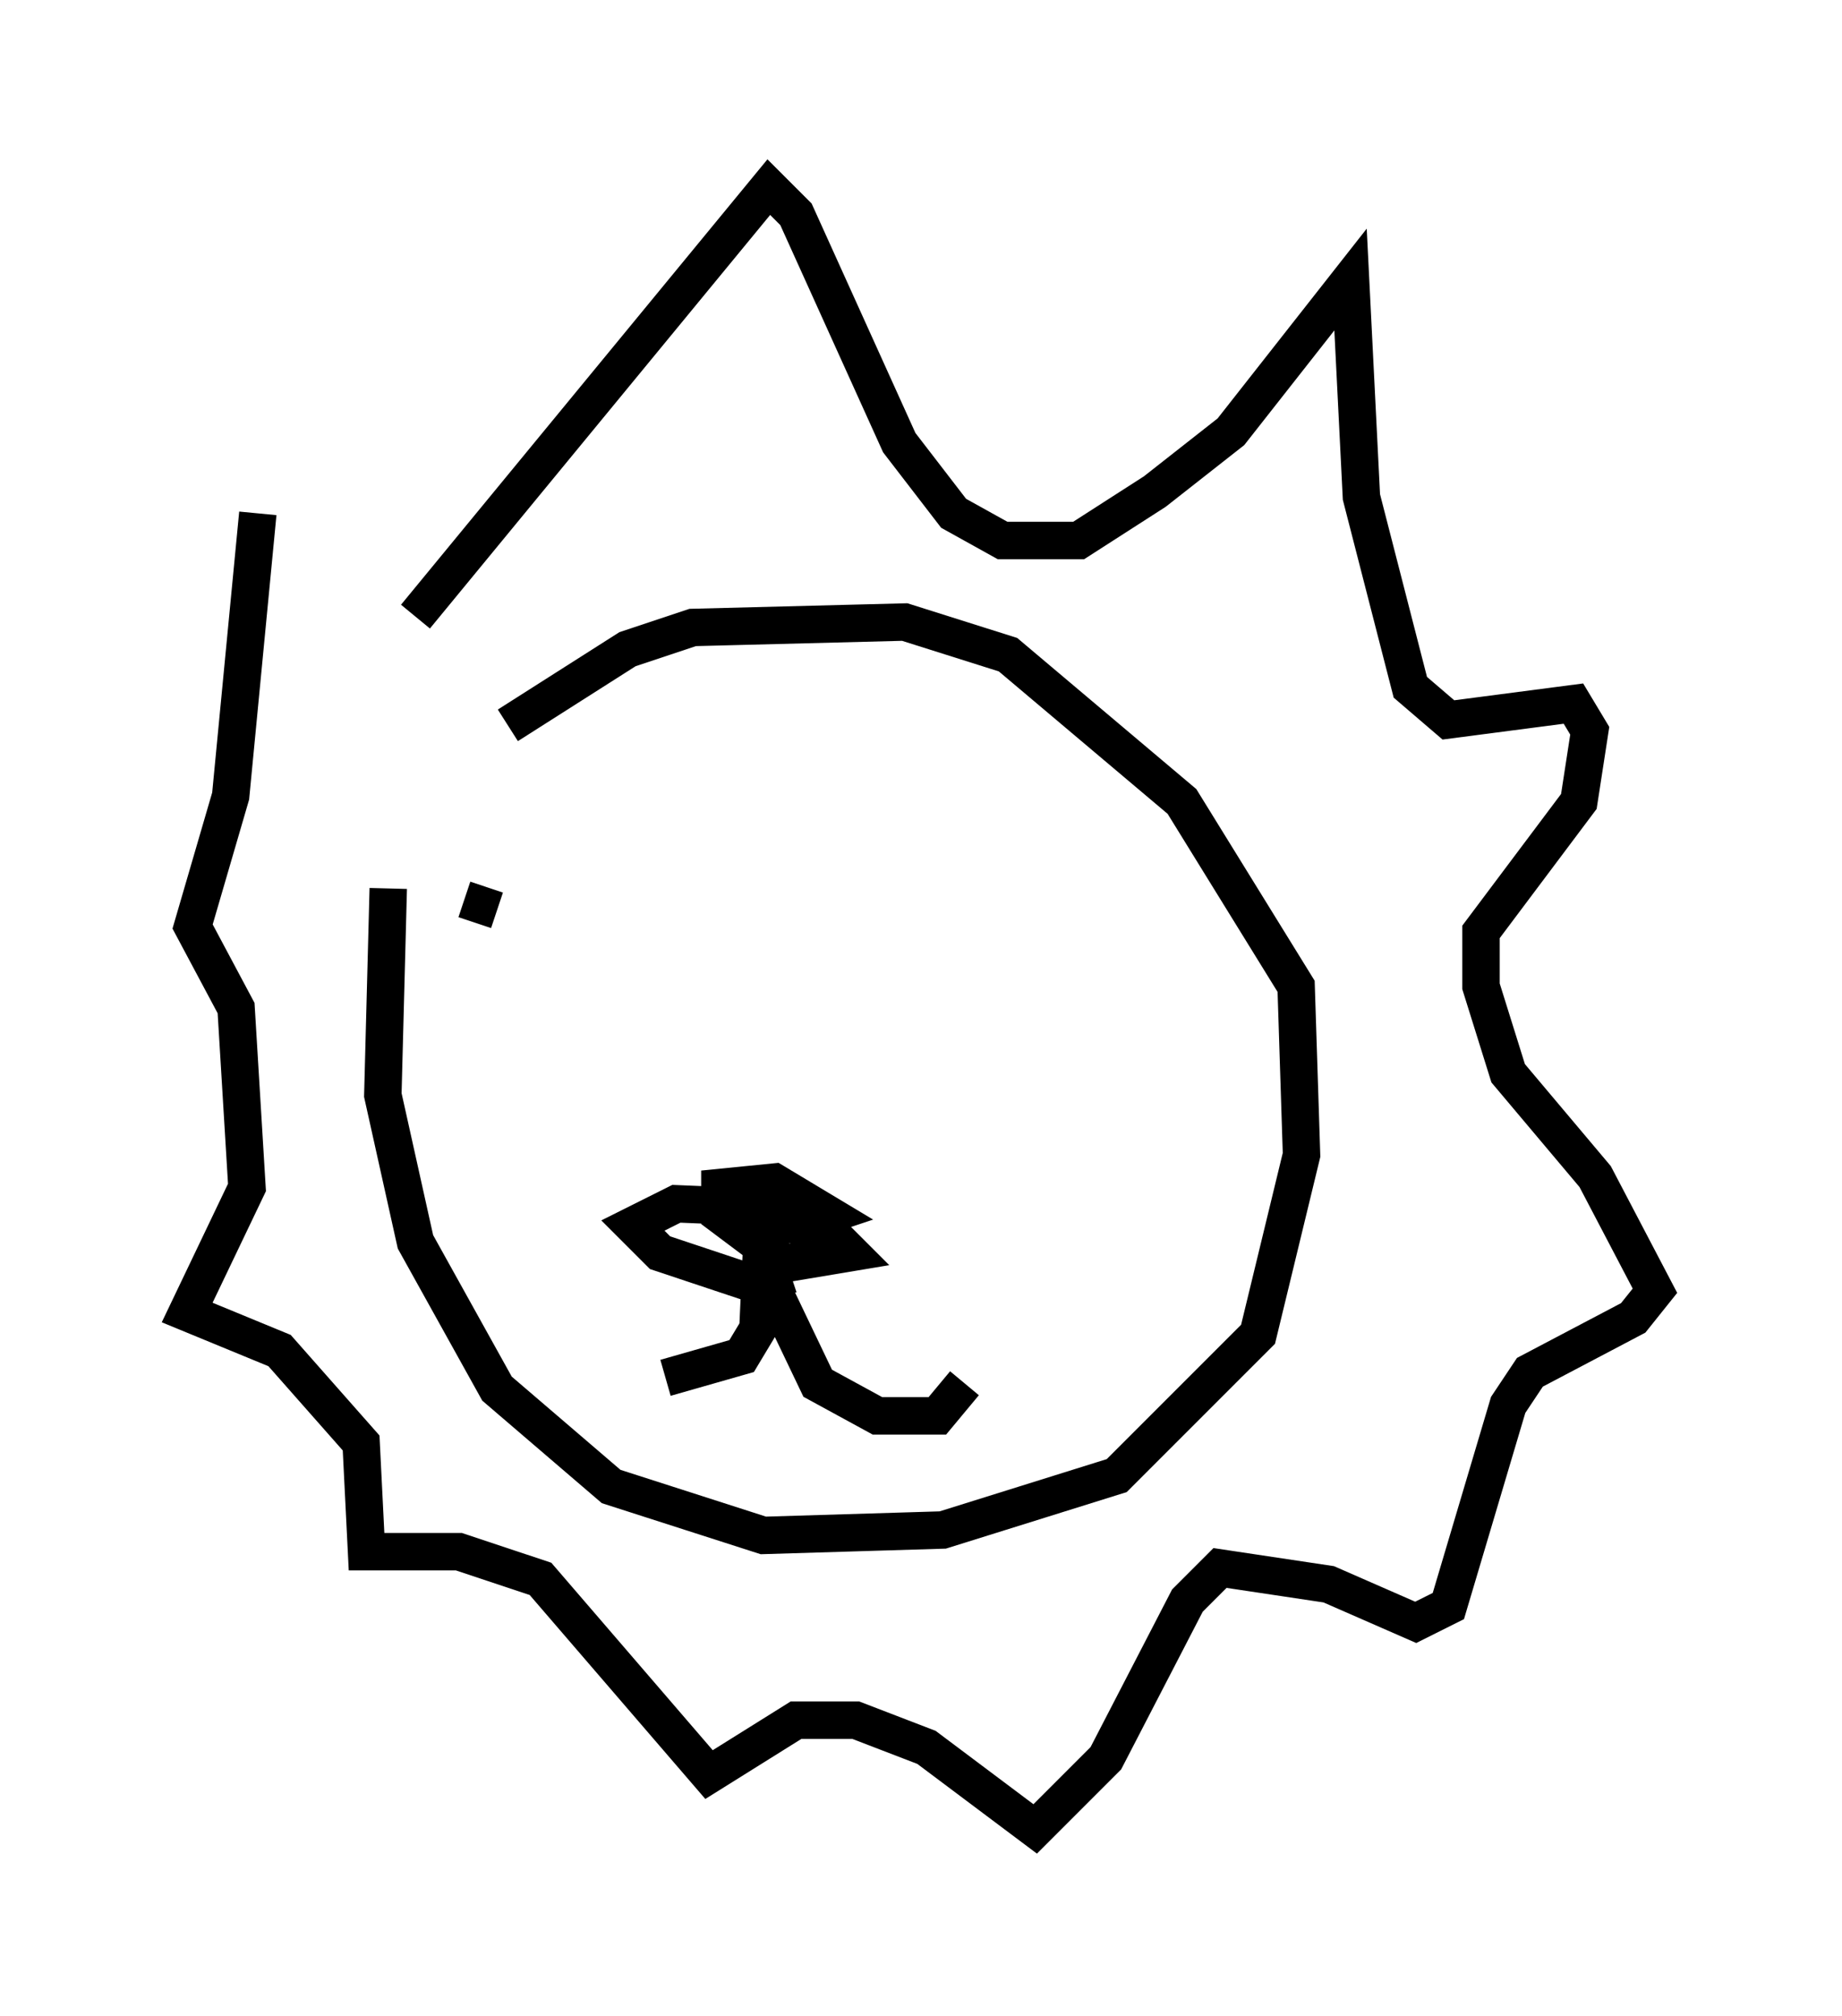 <?xml version="1.0" encoding="utf-8" ?>
<svg baseProfile="full" height="53.866" version="1.1" width="49.218" xmlns="http://www.w3.org/2000/svg" xmlns:ev="http://www.w3.org/2001/xml-events" xmlns:xlink="http://www.w3.org/1999/xlink"><defs /><rect fill="white" height="53.866" width="49.218" x="0" y="0" /><path d="M11.391, 20.397 m-1.017, 3.341 l-0.145, 5.52 0.872, 3.922 l2.179, 3.922 3.05, 2.615 l4.067, 1.307 4.793, -0.145 l4.648, -1.453 3.777, -3.777 l1.162, -4.793 -0.145, -4.503 l-3.05, -4.939 -4.648, -3.922 l-2.76, -0.872 -5.665, 0.145 l-1.743, 0.581 -3.196, 2.034 m-2.469, -2.905 l9.441, -11.475 0.726, 0.726 l2.76, 6.101 1.453, 1.888 l1.307, 0.726 2.034, 0.0 l2.034, -1.307 2.034, -1.598 l3.196, -4.067 0.291, 5.81 l1.307, 5.084 1.017, 0.872 l3.341, -0.436 0.436, 0.726 l-0.291, 1.888 -2.615, 3.486 l0.0, 1.453 0.726, 2.324 l2.324, 2.76 1.598, 3.05 l-0.581, 0.726 -2.76, 1.453 l-0.581, 0.872 -1.598, 5.374 l-0.872, 0.436 -2.324, -1.017 l-2.905, -0.436 -0.872, 0.872 l-2.179, 4.212 -1.888, 1.888 l-2.905, -2.179 -1.888, -0.726 l-1.598, 0.0 -2.324, 1.453 l-4.503, -5.229 -2.179, -0.726 l-2.469, 0.0 -0.145, -2.905 l-2.179, -2.469 -2.469, -1.017 l1.598, -3.341 -0.291, -4.793 l-1.162, -2.179 1.017, -3.486 l0.726, -7.553 m14.235, 20.335 l-0.872, 0.291 -2.615, -0.872 l-0.726, -0.726 1.162, -0.581 l3.486, 0.145 1.162, 1.162 l-1.743, 0.291 -1.743, -1.307 l0.0, -0.726 1.453, -0.145 l1.453, 0.872 -0.872, 0.291 l-0.872, -0.436 -0.145, 3.196 l-0.436, 0.726 -2.034, 0.581 m2.469, -3.196 l1.598, 3.341 1.598, 0.872 l1.598, 0.0 0.726, -0.872 m-13.363, -12.927 l0.872, 0.291 " fill="none" stroke="black" stroke-width="1" /></svg>